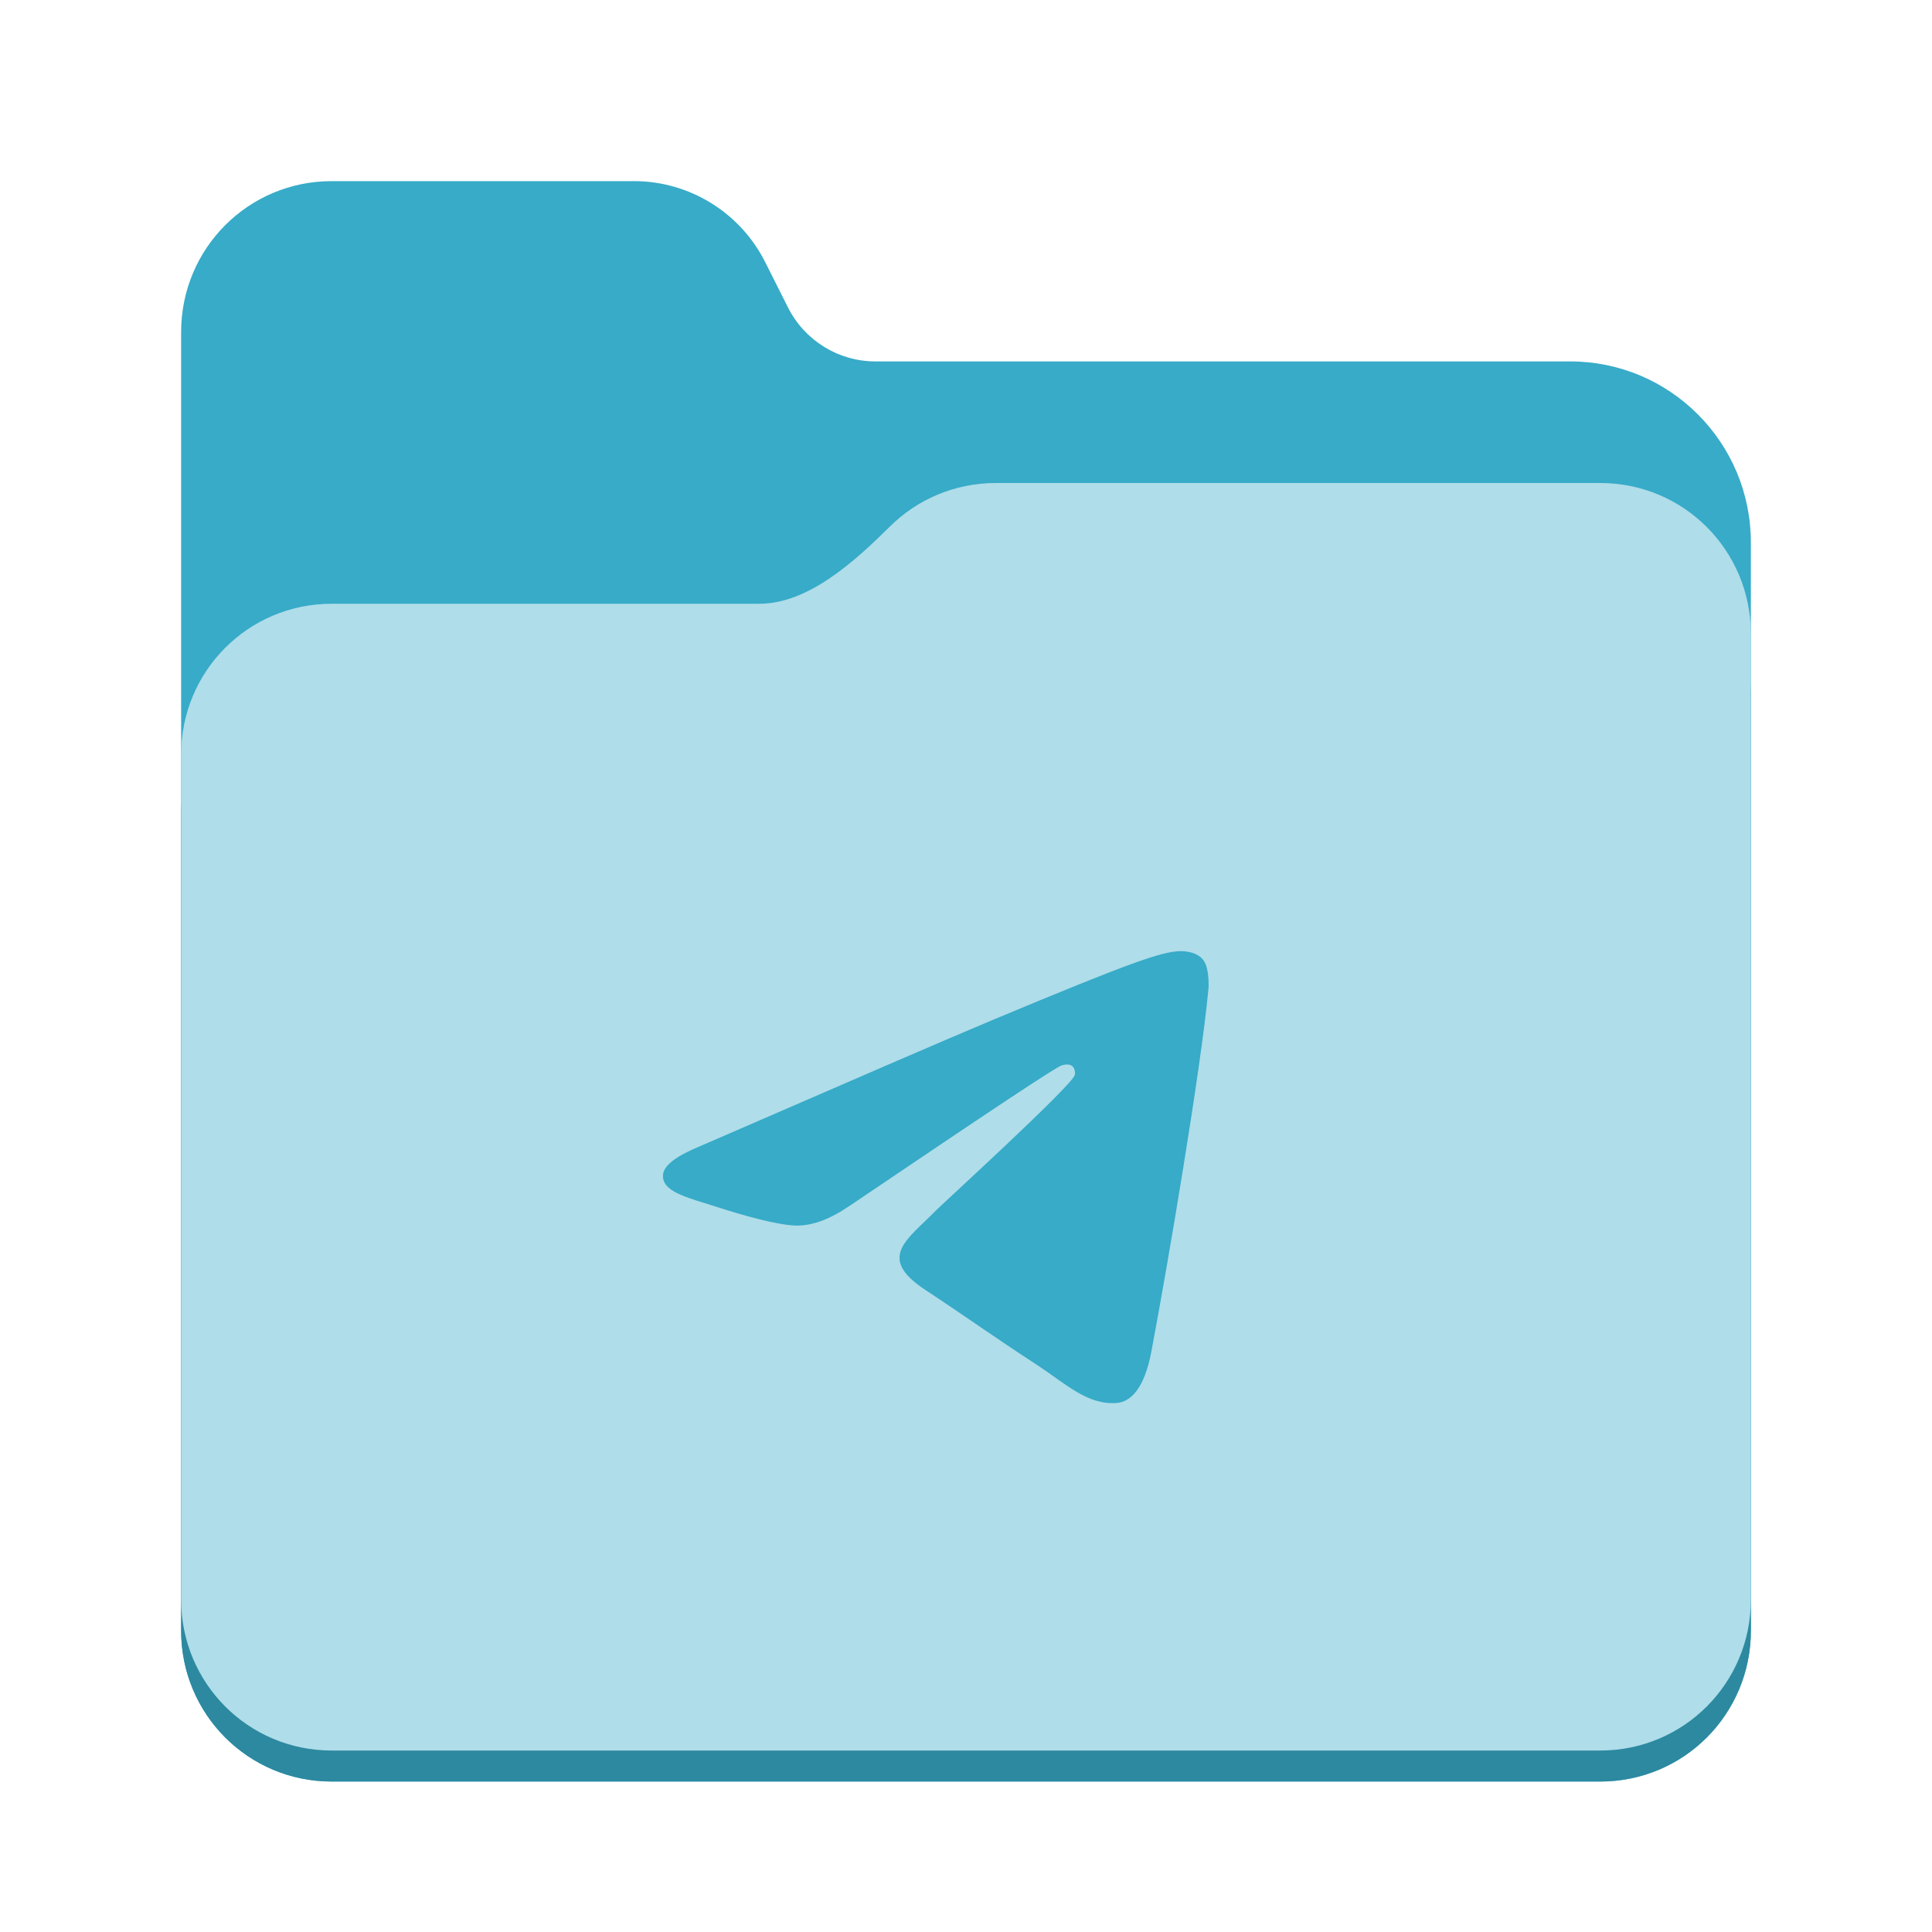 <?xml version="1.0" encoding="UTF-8" standalone="no"?>
<svg
   height="128px"
   viewBox="0 0 128 128"
   width="128px"
   version="1.1"
   id="svg8"
   sodipodi:docname="folder-telegram.svg"
   xml:space="preserve"
   inkscape:version="1.3.2 (091e20ef0f, 2023-11-25)"
   xmlns:inkscape="http://www.inkscape.org/namespaces/inkscape"
   xmlns:sodipodi="http://sodipodi.sourceforge.net/DTD/sodipodi-0.dtd"
   xmlns="http://www.w3.org/2000/svg"
   xmlns:svg="http://www.w3.org/2000/svg"><defs
     id="defs8" /><sodipodi:namedview
     id="namedview8"
     pagecolor="#ffffff"
     bordercolor="#000000"
     borderopacity="0.25"
     inkscape:showpageshadow="2"
     inkscape:pageopacity="0.0"
     inkscape:pagecheckerboard="0"
     inkscape:deskcolor="#d1d1d1"
     inkscape:zoom="3.5"
     inkscape:cx="20.285714"
     inkscape:cy="63.428571"
     inkscape:window-width="1920"
     inkscape:window-height="1043"
     inkscape:window-x="0"
     inkscape:window-y="0"
     inkscape:window-maximized="1"
     inkscape:current-layer="svg8" /><linearGradient
     id="a"
     gradientTransform="matrix(0.455 0 0 0.456 -1210.292 616.173)"
     gradientUnits="userSpaceOnUse"
     x1="2689.252"
     x2="2918.07"
     y1="-1106.803"
     y2="-1106.803"><stop
       offset="0"
       stop-color="#62a0ea"
       id="stop1" /><stop
       offset="0.058"
       stop-color="#afd4ff"
       id="stop2" /><stop
       offset="0.122"
       stop-color="#62a0ea"
       id="stop3" /><stop
       offset="0.873"
       stop-color="#62a0ea"
       id="stop4" /><stop
       offset="0.956"
       stop-color="#c0d5ea"
       id="stop5" /><stop
       offset="1"
       stop-color="#62a0ea"
       id="stop6" /></linearGradient><path
     d="m 21.977 12 c -5.527 0 -9.977 4.461 -9.977 10 v 86.031 c 0 5.543 4.449 10 9.977 10 h 84.043 c 5.531 0 9.98 -4.457 9.98 -10 v -72.086 c 0 -6.629 -5.359 -12 -11.973 -12 h -46.027 c -2.453 0 -4.695 -1.387 -5.797 -3.582 l -1.504 -2.992 c -1.656 -3.293 -5.02 -5.371 -8.699 -5.371 z m 0 0"
     fill="#438de6"
     id="path6"
     style="fill:#37abc8;fill-opacity:1" /><path
     d="m 65.977 36 c -2.746 0 -5.227 1.102 -7.027 2.891 c -2.273 2.254 -5.383 5.109 -8.633 5.109 h -28.34 c -5.527 0 -9.977 4.461 -9.977 10 v 54.031 c 0 5.543 4.449 10 9.977 10 h 84.043 c 5.531 0 9.98 -4.457 9.98 -10 v -62.031 c 0 -5.539 -4.449 -10 -9.98 -10 z m 0 0"
     fill="url(#a)"
     id="path7"
     style="fill:#2c89a0;fill-opacity:1" /><path
     d="m 65.977 32 c -2.746 0 -5.227 1.102 -7.027 2.891 c -2.273 2.254 -5.383 5.109 -8.633 5.109 h -28.34 c -5.527 0 -9.977 4.461 -9.977 10 v 55.977 c 0 5.539 4.449 10 9.977 10 h 84.043 c 5.531 0 9.98 -4.461 9.98 -10 v -63.977 c 0 -5.539 -4.449 -10 -9.98 -10 z m 0 0"
     fill="#a4caee"
     id="path8"
     style="fill:#afdde9;fill-opacity:1" /><path
     id="path2"
     style="fill:#37abc8;fill-opacity:1;stroke-width:0.277"
     d="m 78.222,63.014 c -1.247,0.028 -3.188,0.692 -12.419,4.545 -3.243,1.358 -9.701,4.158 -19.402,8.371 -1.552,0.638 -2.385,1.247 -2.468,1.857 -0.139,1.164 1.525,1.525 3.604,2.191 1.719,0.554 3.992,1.191 5.184,1.218 1.081,0.028 2.272,-0.415 3.603,-1.33 9.064,-6.126 13.721,-9.23 14.026,-9.286 0.222,-0.055 0.499,-0.11 0.693,0.056 0.194,0.166 0.194,0.498 0.166,0.581 -0.166,0.693 -8.675,8.455 -9.174,8.954 -1.885,1.94 -4.019,3.132 -0.721,5.294 2.855,1.885 4.49,3.078 7.429,4.99 1.857,1.22 3.326,2.661 5.266,2.494 0.887,-0.083 1.801,-0.914 2.273,-3.409 1.109,-5.876 3.271,-18.656 3.77,-23.923 0.055,-0.443 -4.47e-4,-1.025 -0.056,-1.302 -0.055,-0.277 -0.139,-0.637 -0.471,-0.915 -0.416,-0.333 -1.025,-0.387 -1.302,-0.387 z" /></svg>
